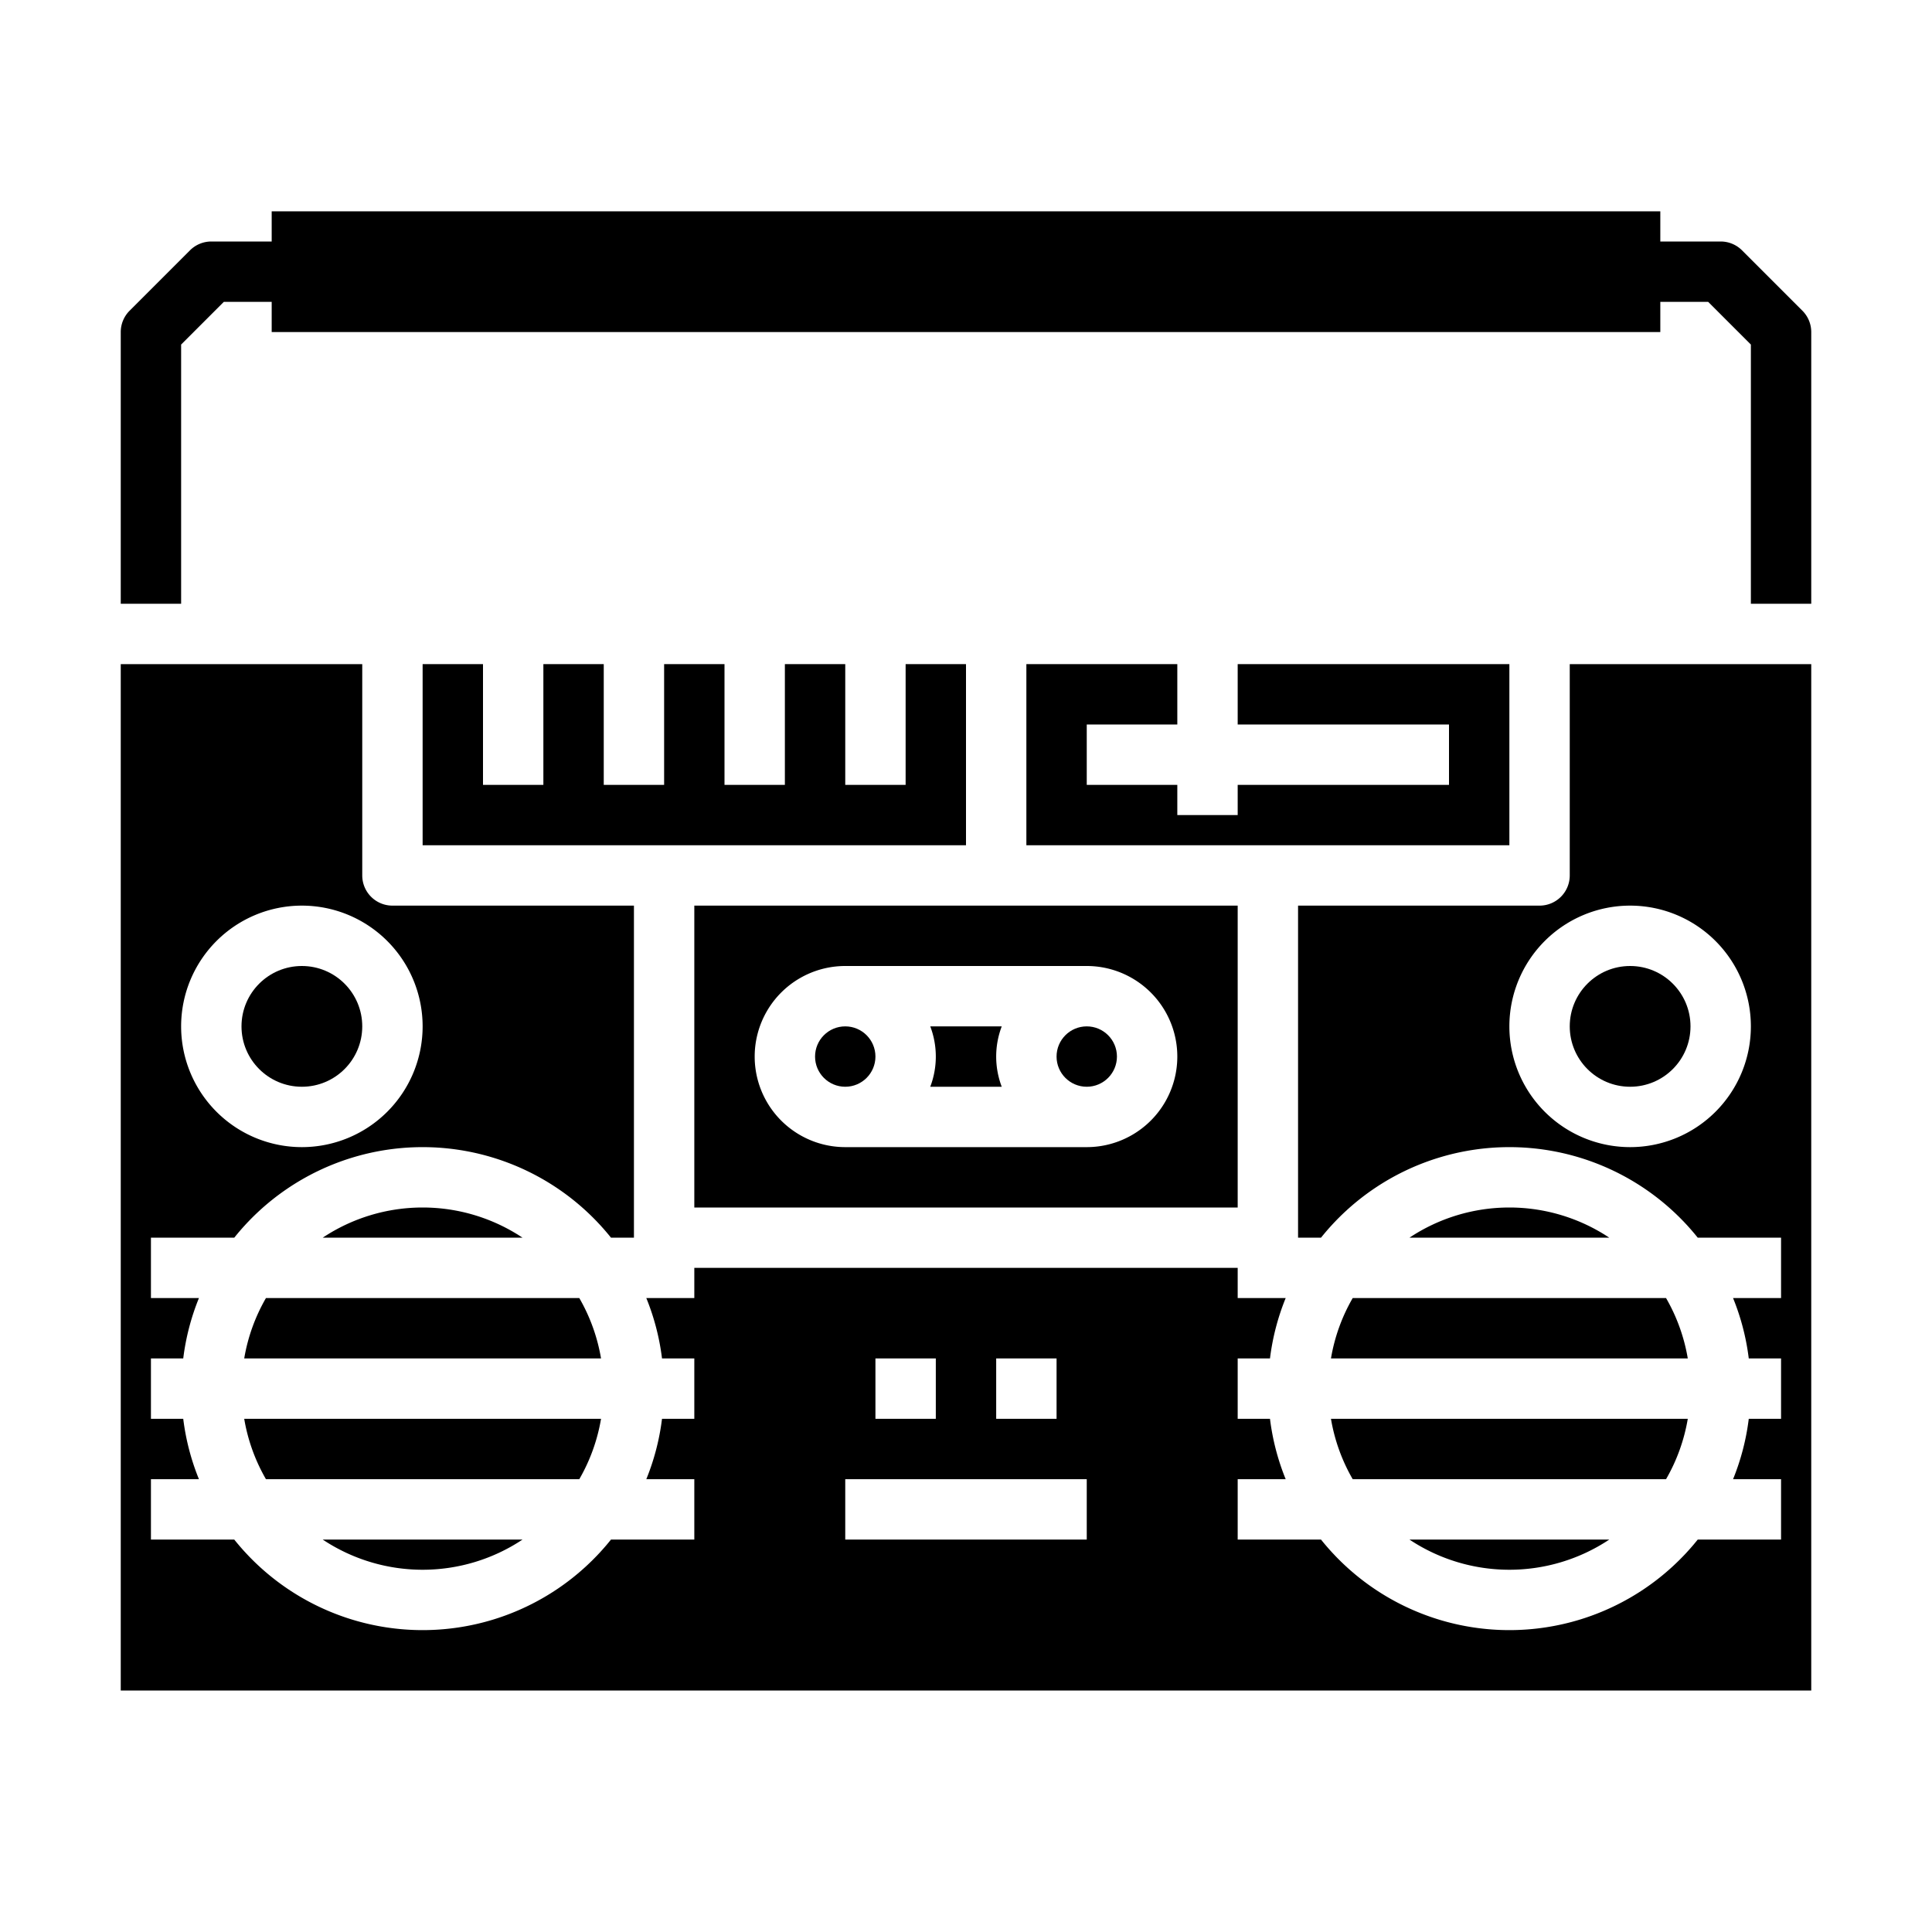 <svg xmlns="http://www.w3.org/2000/svg" viewBox="0 0 64 64" x="0px" y="0px"><g data-name="Radio Cassette-Music-Cassette-Retro-Music"><path d="M59.707,10.293l-2-2A1,1,0,0,0,57,8H55V7H9V8H7a1,1,0,0,0-.707.293l-2,2A1,1,0,0,0,4,11v9H6V11.414L7.414,10H9v1H55V10h1.586L58,11.414V20h2V11A1,1,0,0,0,59.707,10.293Z"></path><path d="M4,22V56H60V22H52v7a1,1,0,0,1-1,1H43V41h.76a7.99,7.99,0,0,1,12.48,0H59v2H57.41a7.849,7.849,0,0,1,.52,2H59v2H57.93a7.849,7.849,0,0,1-.52,2H59v2H56.24a7.99,7.99,0,0,1-12.48,0H41V49h1.59a7.849,7.849,0,0,1-.52-2H41V45h1.07a7.849,7.849,0,0,1,.52-2H41V42H23v1H21.41a7.849,7.849,0,0,1,.52,2H23v2H21.93a7.849,7.849,0,0,1-.52,2H23v2H20.24A7.99,7.99,0,0,1,7.76,51H5V49H6.59a7.849,7.849,0,0,1-.52-2H5V45H6.07a7.849,7.849,0,0,1,.52-2H5V41H7.76a7.99,7.99,0,0,1,12.48,0H21V30H13a1,1,0,0,1-1-1V22ZM54,38a4,4,0,1,1,4-4A4,4,0,0,1,54,38ZM33,45h2v2H33Zm-4,0h2v2H29Zm-1,4h8v2H28ZM14,34a4,4,0,1,1-4-4A4,4,0,0,1,14,34Z"></path><path d="M33.184,34H30.816a2.809,2.809,0,0,1,0,2h2.368a2.809,2.809,0,0,1,0-2Z"></path><circle cx="10" cy="34" r="2"></circle><polygon points="32 22 30 22 30 26 28 26 28 22 26 22 26 26 24 26 24 22 22 22 22 26 20 26 20 22 18 22 18 26 16 26 16 22 14 22 14 28 32 28 32 22"></polygon><path d="M41,30H23V40H41Zm-5,8H28a3,3,0,0,1,0-6h8a3,3,0,0,1,0,6Z"></path><polygon points="50 22 41 22 41 24 48 24 48 26 41 26 41 27 39 27 39 26 36 26 36 24 39 24 39 22 34 22 34 28 50 28 50 22"></polygon><circle cx="54" cy="34" r="2"></circle><circle cx="36" cy="35" r="1"></circle><circle cx="28" cy="35" r="1"></circle><path d="M46.69,41h6.62a5.978,5.978,0,0,0-6.62,0Z"></path><path d="M44.09,45H55.91a5.985,5.985,0,0,0-.72-2H44.81A5.985,5.985,0,0,0,44.09,45Z"></path><path d="M44.81,49H55.19a5.985,5.985,0,0,0,.72-2H44.09A5.985,5.985,0,0,0,44.81,49Z"></path><path d="M53.31,51H46.69a5.978,5.978,0,0,0,6.62,0Z"></path><path d="M10.69,41h6.62a5.978,5.978,0,0,0-6.62,0Z"></path><path d="M17.31,51H10.69a5.978,5.978,0,0,0,6.62,0Z"></path><path d="M19.19,43H8.81a5.985,5.985,0,0,0-.72,2H19.91A5.985,5.985,0,0,0,19.19,43Z"></path><path d="M19.91,47H8.09a5.985,5.985,0,0,0,.72,2H19.19A5.985,5.985,0,0,0,19.91,47Z"></path></g></svg>